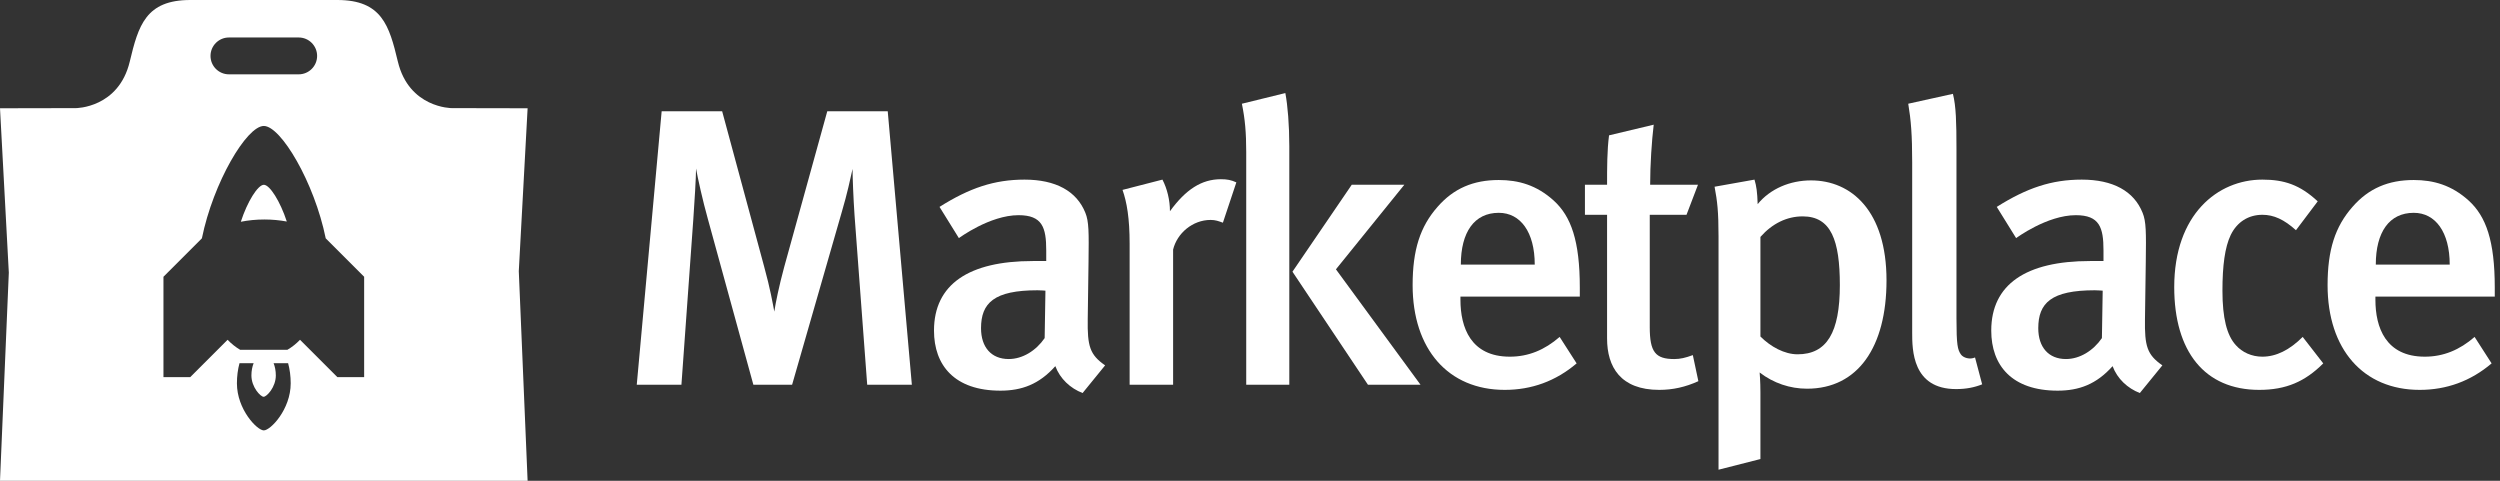<?xml version="1.0" encoding="UTF-8" standalone="no"?>
<svg width="182px" height="35px" viewBox="0 0 182 35" version="1.1" shape-rendering="optimizeQuality" xmlns="http://www.w3.org/2000/svg">
    <rect x="0" y="0" width="182" height="35" fill="#333333" stroke="none"/>
    <title>Firefox Marketplace</title>
    <g id="wordmark" transform="translate(46, 7)" fill="#FFFFFF">
        <path d="M126.93,14.593 L126.93,14.823 C126.93,16.837 127.678,18.966 130.526,18.966 C131.878,18.966 133.059,18.477 134.151,17.528 L135.389,19.455 C133.863,20.75 132.108,21.383 130.152,21.383 C126.037,21.383 123.448,18.419 123.448,13.758 C123.448,11.197 123.994,9.5 125.261,8.061 C126.44,6.709 127.879,6.105 129.721,6.105 C131.159,6.105 132.482,6.479 133.72,7.601 C134.986,8.752 135.619,10.536 135.619,13.931 L135.619,14.593 L126.93,14.593 L126.93,14.593 Z M129.721,8.493 C127.936,8.493 126.958,9.903 126.958,12.262 L132.339,12.262 C132.339,9.903 131.304,8.493 129.721,8.493 L129.721,8.493 Z" id="e"/>
        <path d="M118.471,21.383 C114.499,21.383 112.284,18.592 112.284,13.902 C112.284,8.608 115.449,6.076 118.7,6.076 C120.283,6.076 121.435,6.45 122.729,7.658 L121.146,9.759 C120.283,8.982 119.535,8.637 118.7,8.637 C117.693,8.637 116.859,9.155 116.398,10.104 C115.968,10.996 115.794,12.348 115.794,14.161 C115.794,16.146 116.111,17.412 116.773,18.132 C117.233,18.649 117.924,18.966 118.7,18.966 C119.707,18.966 120.686,18.477 121.636,17.527 L123.132,19.455 C121.809,20.779 120.428,21.383 118.471,21.383" id="c"/>
        <path d="M109.78,21.613 C108.889,21.269 108.141,20.577 107.796,19.656 C106.615,20.98 105.35,21.44 103.796,21.44 C100.459,21.44 98.963,19.598 98.963,17.067 C98.963,13.7 101.495,12.003 106.155,12.003 L107.134,12.003 L107.134,11.227 C107.134,9.557 106.846,8.665 105.12,8.665 C103.02,8.665 100.774,10.335 100.774,10.335 L99.364,8.062 C101.552,6.68 103.364,6.076 105.552,6.076 C107.824,6.076 109.35,6.91 109.981,8.493 C110.242,9.125 110.242,9.902 110.213,12.06 L110.154,16.232 C110.126,18.19 110.299,18.822 111.421,19.598 L109.78,21.613 L109.78,21.613 Z M106.501,14.132 C103.336,14.132 102.386,15.053 102.386,16.895 C102.386,18.275 103.135,19.138 104.4,19.138 C105.407,19.138 106.386,18.534 107.019,17.614 L107.076,14.161 C107.076,14.161 106.73,14.132 106.501,14.132 L106.501,14.132 Z" id="a"/>
        <path d="M96.401,21.325 C93.207,21.325 93.207,18.448 93.207,17.211 L93.207,4.81 C93.207,2.824 93.121,1.76 92.92,0.551 L96.172,-0.168 C96.401,0.724 96.431,1.932 96.431,3.831 L96.431,16.175 C96.431,18.131 96.517,18.448 96.746,18.793 C96.919,19.052 97.408,19.196 97.782,19.023 L98.301,20.98 C97.726,21.21 97.12,21.325 96.401,21.325" id="l"/>
        <path d="M85.554,21.297 C84.316,21.297 83.109,20.894 82.102,20.117 C82.102,20.117 82.159,20.75 82.159,21.555 L82.159,26.418 L79.109,27.195 L79.109,10.219 C79.109,8.407 79.022,7.658 78.821,6.594 L81.727,6.076 C81.871,6.565 81.929,6.968 81.958,7.86 C82.878,6.738 84.316,6.133 85.842,6.133 C88.776,6.133 91.338,8.349 91.338,13.413 C91.338,18.247 89.266,21.297 85.554,21.297 M82.159,10.248 L82.159,17.498 C82.907,18.247 83.914,18.793 84.863,18.793 C86.993,18.793 87.941,17.211 87.941,13.758 C87.941,10.507 87.309,8.752 85.237,8.752 C84.087,8.752 83.021,9.27 82.159,10.248" id="p"/>
        <path d="M74.131,6.45 L77.612,6.45 L76.778,8.637 L74.102,8.637 L74.102,16.808 C74.102,18.621 74.505,19.139 75.886,19.139 C76.318,19.139 76.692,19.053 77.238,18.851 L77.641,20.75 C76.692,21.182 75.771,21.383 74.793,21.383 C71.973,21.383 70.995,19.713 70.995,17.643 L70.995,8.637 L69.383,8.637 L69.383,6.45 L70.995,6.45 C70.995,5.212 70.995,3.947 71.139,2.853 L74.39,2.077 C74.246,3.256 74.131,5.012 74.131,6.45" id="t"/>
        <path d="M60.32,14.593 L60.32,14.823 C60.32,16.837 61.068,18.966 63.917,18.966 C65.269,18.966 66.449,18.477 67.542,17.528 L68.779,19.455 C67.254,20.75 65.499,21.383 63.543,21.383 C59.428,21.383 56.839,18.419 56.839,13.758 C56.839,11.197 57.385,9.5 58.651,8.061 C59.831,6.709 61.27,6.105 63.111,6.105 C64.55,6.105 65.873,6.479 67.11,7.601 C68.377,8.752 69.01,10.536 69.01,13.931 L69.01,14.593 L60.32,14.593 L60.32,14.593 Z M63.111,8.493 C61.327,8.493 60.349,9.903 60.349,12.262 L65.729,12.262 C65.729,9.903 64.694,8.493 63.111,8.493 L63.111,8.493 Z" id="e"/>
        <path d="M44.725,21.009 L44.725,4.062 C44.725,2.652 44.639,1.674 44.409,0.552 L47.573,-0.225 C47.746,0.695 47.861,2.105 47.861,3.63 L47.861,21.009 L44.725,21.009 L44.725,21.009 Z M53.587,21.009 L48.091,12.78 L52.407,6.45 L56.234,6.45 L51.256,12.607 L57.414,21.009 L53.587,21.009 L53.587,21.009 Z" id="k"/>
        <path d="M43.027,9.212 C42.711,9.097 42.48,9.011 42.135,9.011 C40.813,9.011 39.689,9.989 39.402,11.169 L39.402,21.009 L36.237,21.009 L36.237,10.737 C36.237,8.896 36.035,7.716 35.719,6.824 L38.626,6.076 C38.97,6.738 39.172,7.572 39.172,8.378 C40.323,6.795 41.475,6.047 42.883,6.047 C43.344,6.047 43.631,6.105 44.006,6.277 L43.027,9.212" id="r"/>
        <path d="M32.813,21.613 C31.921,21.269 31.173,20.577 30.828,19.656 C29.648,20.98 28.382,21.44 26.828,21.44 C23.491,21.44 21.995,19.598 21.995,17.067 C21.995,13.7 24.527,12.003 29.188,12.003 L30.166,12.003 L30.166,11.227 C30.166,9.557 29.878,8.665 28.152,8.665 C26.051,8.665 23.807,10.335 23.807,10.335 L22.397,8.062 C24.584,6.68 26.397,6.076 28.583,6.076 C30.856,6.076 32.381,6.91 33.015,8.493 C33.273,9.125 33.273,9.902 33.245,12.06 L33.187,16.232 C33.158,18.19 33.331,18.822 34.453,19.598 L32.813,21.613 L32.813,21.613 Z M29.533,14.132 C26.368,14.132 25.419,15.053 25.419,16.895 C25.419,18.275 26.166,19.138 27.432,19.138 C28.44,19.138 29.418,18.534 30.051,17.614 L30.108,14.161 C30.108,14.161 29.763,14.132 29.533,14.132 L29.533,14.132 Z" id="a"/>
        <path d="M17.132,21.009 L16.21,8.665 C16.124,7.399 16.066,5.903 16.066,5.299 C15.922,5.961 15.665,7.14 15.29,8.407 L11.665,21.009 L8.845,21.009 L5.536,8.953 C5.163,7.63 4.788,5.932 4.672,5.27 C4.672,5.932 4.558,7.745 4.472,8.982 L3.608,21.009 L0.356,21.009 L2.169,1.098 L6.572,1.098 L9.622,12.377 C10.082,14.046 10.254,15.082 10.37,15.686 C10.456,15.082 10.716,13.816 11.09,12.435 L14.226,1.098 L18.627,1.098 L20.383,21.009 L17.132,21.009" id="M"/>
    </g>
    <g id="logo" fill="#FFFFFF">
        <path d="M38.41,7.882 L32.882,7.871 C32.882,7.871 29.777,7.871 28.964,4.483 C28.336,1.86 27.8,0 24.552,0 L13.858,0 C10.611,0 10.074,1.86 9.447,4.483 C8.635,7.871 5.529,7.871 5.529,7.871 L0,7.882 L0.642,19.848 L0,35 L38.41,35 L37.768,19.741 L38.41,7.882 L38.41,7.882 Z M16.667,2.729 L21.745,2.729 C22.485,2.729 23.086,3.33 23.086,4.07 C23.086,4.811 22.485,5.411 21.745,5.411 L16.667,5.411 C15.926,5.411 15.325,4.811 15.325,4.07 C15.325,3.33 15.926,2.729 16.667,2.729 L16.667,2.729 Z M19.205,31.333 C18.716,31.333 17.248,29.8 17.248,27.907 C17.248,27.382 17.315,26.885 17.436,26.439 L18.465,26.439 C18.364,26.692 18.303,26.999 18.303,27.332 C18.303,28.19 18.969,28.886 19.192,28.886 C19.413,28.887 20.08,28.19 20.08,27.332 C20.08,26.999 20.02,26.692 19.918,26.439 L20.974,26.439 C21.095,26.885 21.163,27.382 21.163,27.907 C21.163,29.8 19.695,31.333 19.205,31.333 L19.205,31.333 Z M26.51,27.454 L24.56,27.454 L21.841,24.736 C21.562,25.027 21.254,25.272 20.923,25.465 L17.482,25.465 C17.154,25.271 16.847,25.026 16.569,24.736 L13.85,27.454 L11.9,27.454 L11.9,20.148 L14.698,17.35 C15.527,13.277 17.961,9.17 19.205,9.17 C20.449,9.17 22.884,13.277 23.712,17.35 L26.51,20.148 L26.51,27.454 L26.51,27.454 Z" id="Fill-12"/>
        <path d="M19.208,13.453 C18.772,13.453 18.006,14.68 17.532,16.144 C18.068,16.038 18.644,15.979 19.246,15.979 C19.816,15.979 20.366,16.032 20.879,16.127 C20.404,14.671 19.642,13.453 19.208,13.453" id="Fill-13"/>
    </g>
</svg>